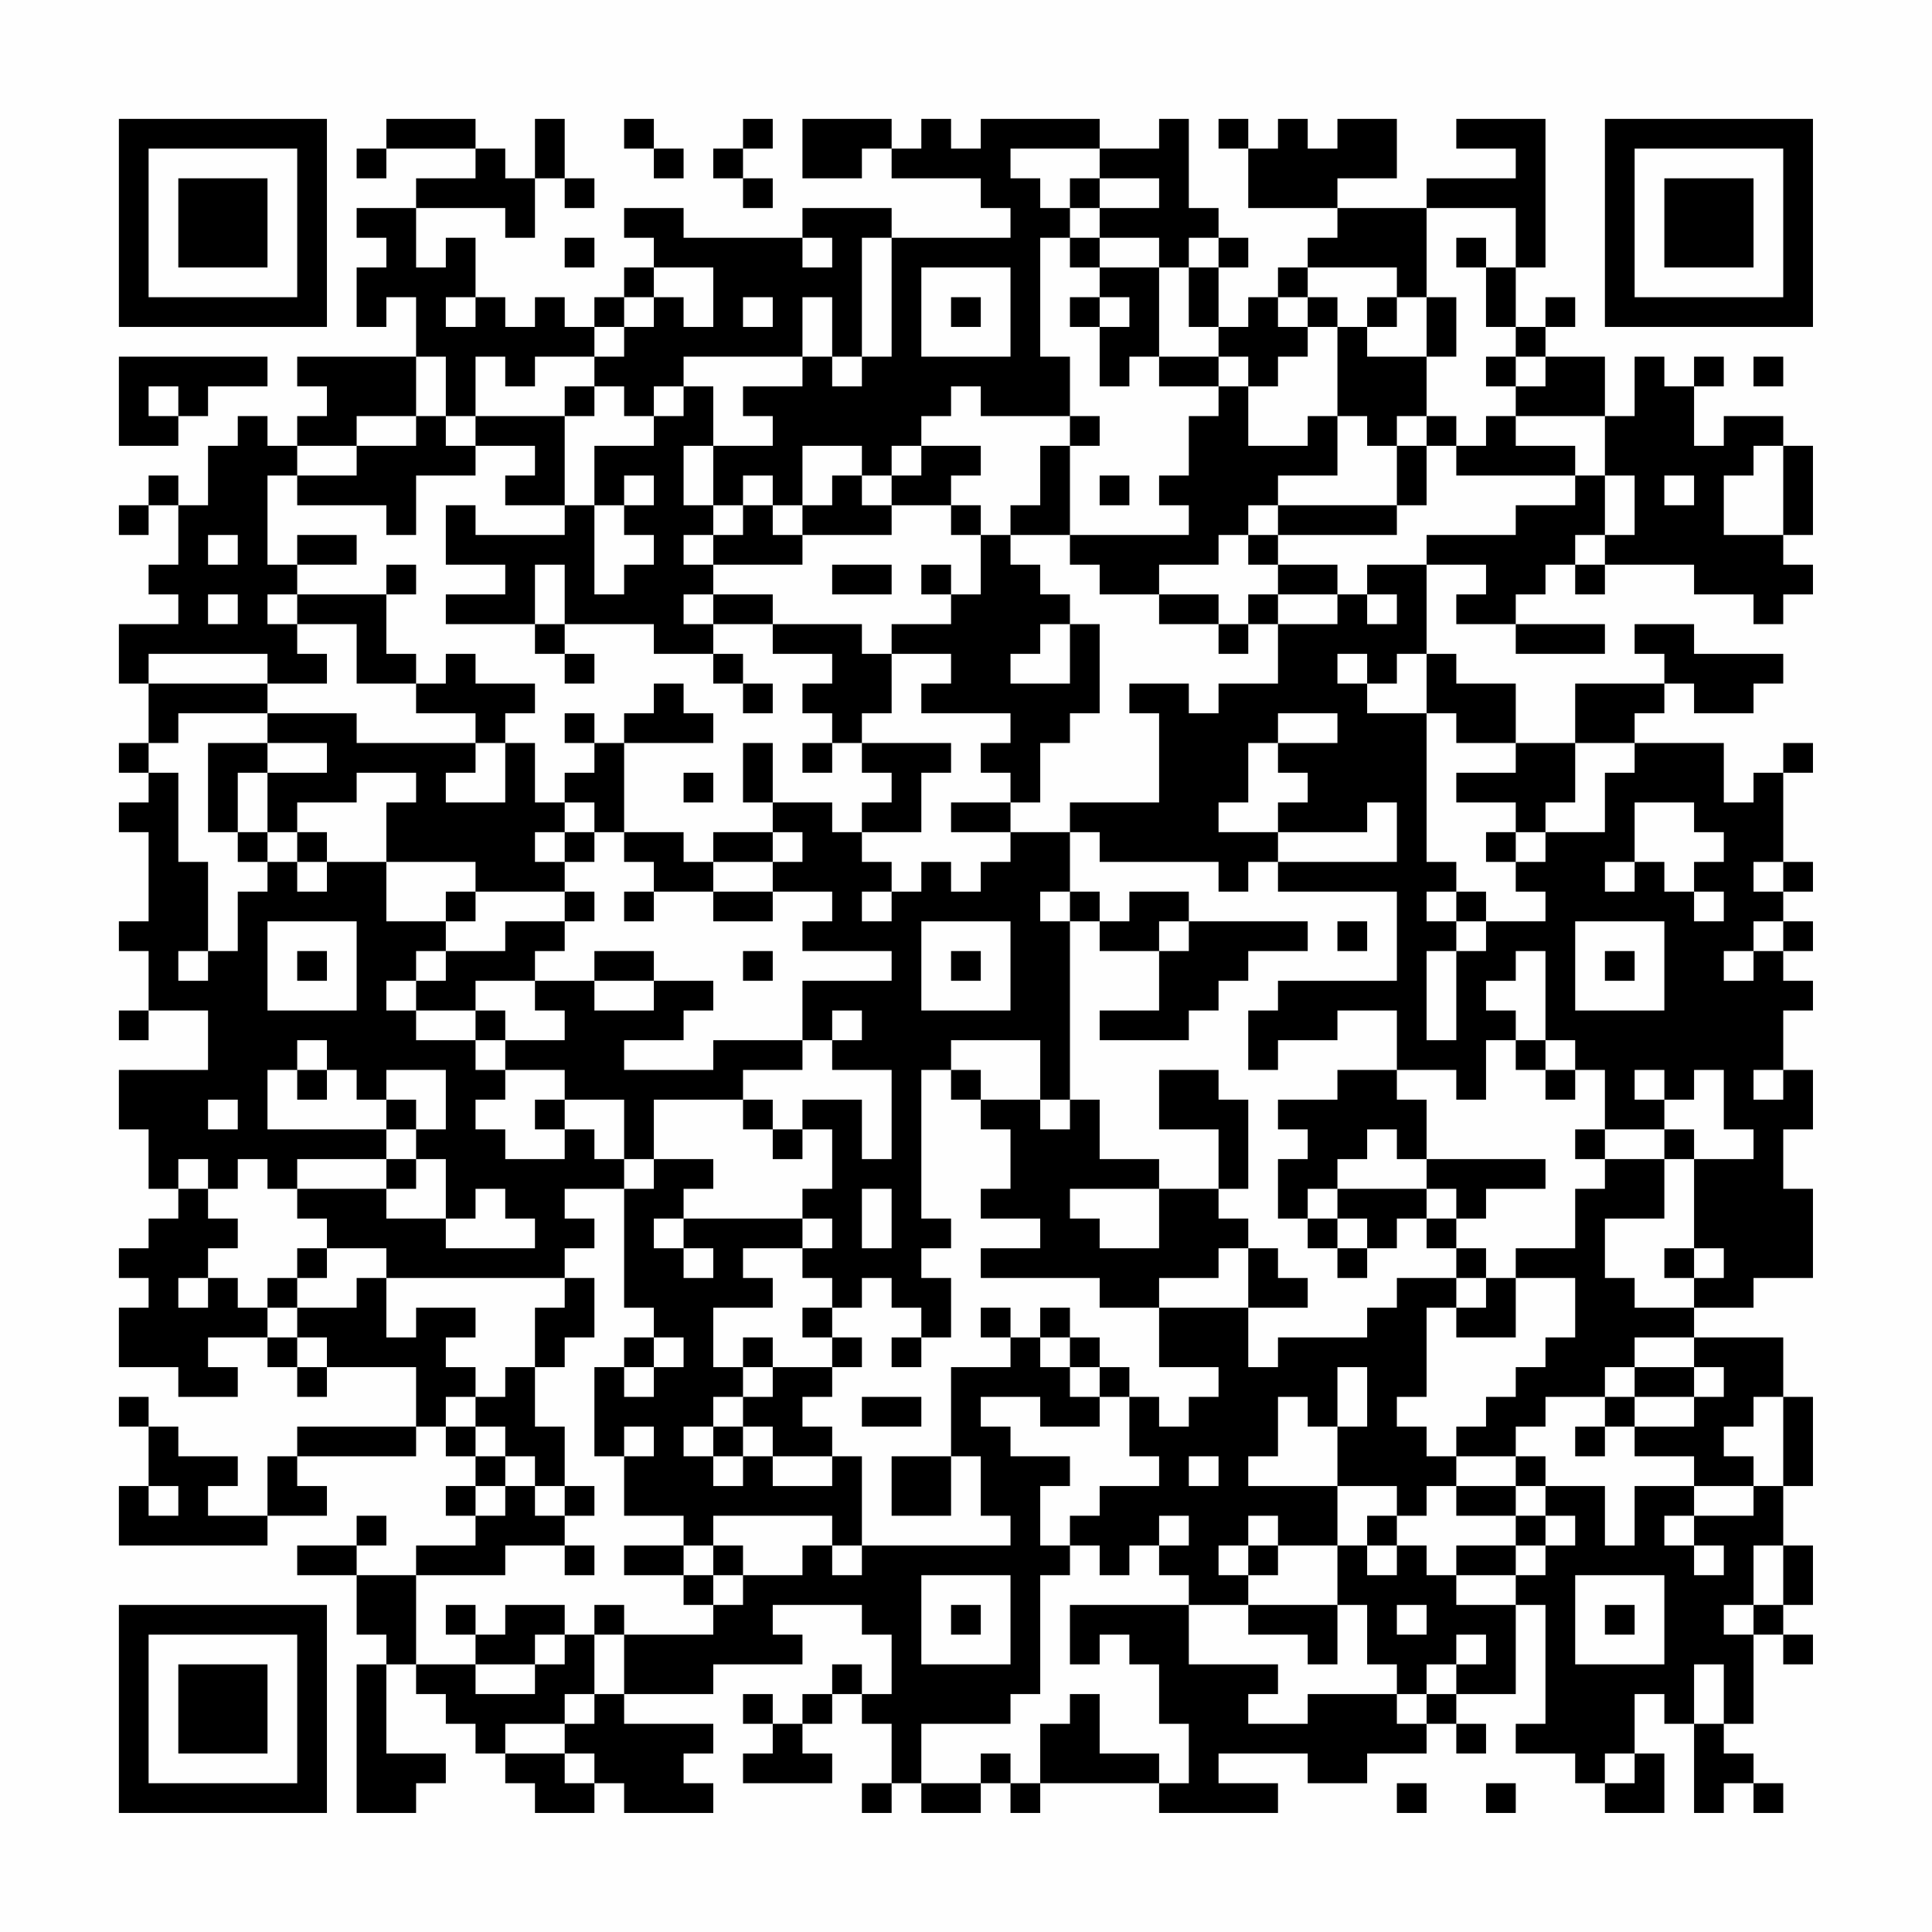 <?xml version="1.0" encoding="UTF-8"?>
<svg xmlns="http://www.w3.org/2000/svg" version="1.1" width="300" height="300" viewBox="0 0 300 300"><rect x="0" y="0" width="300" height="300" fill="#fefefe"/><g transform="scale(4.615)"><g transform="translate(4,4)"><path fill-rule="evenodd" d="M9 0L9 1L8 1L8 2L9 2L9 1L12 1L12 2L10 2L10 3L8 3L8 4L9 4L9 5L8 5L8 7L9 7L9 6L10 6L10 8L6 8L6 9L7 9L7 10L6 10L6 11L5 11L5 10L4 10L4 11L3 11L3 13L2 13L2 12L1 12L1 13L0 13L0 14L1 14L1 13L2 13L2 15L1 15L1 16L2 16L2 17L0 17L0 19L1 19L1 21L0 21L0 22L1 22L1 23L0 23L0 24L1 24L1 27L0 27L0 28L1 28L1 30L0 30L0 31L1 31L1 30L3 30L3 32L0 32L0 34L1 34L1 36L2 36L2 37L1 37L1 38L0 38L0 39L1 39L1 40L0 40L0 42L2 42L2 43L4 43L4 42L3 42L3 41L5 41L5 42L6 42L6 43L7 43L7 42L10 42L10 44L6 44L6 45L5 45L5 47L3 47L3 46L4 46L4 45L2 45L2 44L1 44L1 43L0 43L0 44L1 44L1 46L0 46L0 48L5 48L5 47L7 47L7 46L6 46L6 45L10 45L10 44L11 44L11 45L12 45L12 46L11 46L11 47L12 47L12 48L10 48L10 49L8 49L8 48L9 48L9 47L8 47L8 48L6 48L6 49L8 49L8 51L9 51L9 52L8 52L8 57L10 57L10 56L11 56L11 55L9 55L9 52L10 52L10 53L11 53L11 54L12 54L12 55L13 55L13 56L14 56L14 57L16 57L16 56L17 56L17 57L20 57L20 56L19 56L19 55L20 55L20 54L17 54L17 53L20 53L20 52L23 52L23 51L22 51L22 50L25 50L25 51L26 51L26 53L25 53L25 52L24 52L24 53L23 53L23 54L22 54L22 53L21 53L21 54L22 54L22 55L21 55L21 56L24 56L24 55L23 55L23 54L24 54L24 53L25 53L25 54L26 54L26 56L25 56L25 57L26 57L26 56L27 56L27 57L29 57L29 56L30 56L30 57L31 57L31 56L35 56L35 57L39 57L39 56L37 56L37 55L40 55L40 56L42 56L42 55L44 55L44 54L45 54L45 55L46 55L46 54L45 54L45 53L47 53L47 50L48 50L48 54L47 54L47 55L49 55L49 56L50 56L50 57L52 57L52 55L51 55L51 53L52 53L52 54L53 54L53 57L54 57L54 56L55 56L55 57L56 57L56 56L55 56L55 55L54 55L54 54L55 54L55 51L56 51L56 52L57 52L57 51L56 51L56 50L57 50L57 48L56 48L56 46L57 46L57 43L56 43L56 41L53 41L53 40L55 40L55 39L57 39L57 36L56 36L56 34L57 34L57 32L56 32L56 30L57 30L57 29L56 29L56 28L57 28L57 27L56 27L56 26L57 26L57 25L56 25L56 22L57 22L57 21L56 21L56 22L55 22L55 23L54 23L54 21L51 21L51 20L52 20L52 19L53 19L53 20L55 20L55 19L56 19L56 18L53 18L53 17L51 17L51 18L52 18L52 19L49 19L49 21L47 21L47 19L45 19L45 18L44 18L44 15L46 15L46 16L45 16L45 17L47 17L47 18L50 18L50 17L47 17L47 16L48 16L48 15L49 15L49 16L50 16L50 15L53 15L53 16L55 16L55 17L56 17L56 16L57 16L57 15L56 15L56 14L57 14L57 11L56 11L56 10L54 10L54 11L53 11L53 9L54 9L54 8L53 8L53 9L52 9L52 8L51 8L51 10L50 10L50 8L48 8L48 7L49 7L49 6L48 6L48 7L47 7L47 5L48 5L48 0L45 0L45 1L47 1L47 2L44 2L44 3L41 3L41 2L43 2L43 0L41 0L41 1L40 1L40 0L39 0L39 1L38 1L38 0L37 0L37 1L38 1L38 3L41 3L41 4L40 4L40 5L39 5L39 6L38 6L38 7L37 7L37 5L38 5L38 4L37 4L37 3L36 3L36 0L35 0L35 1L33 1L33 0L29 0L29 1L28 1L28 0L27 0L27 1L26 1L26 0L23 0L23 2L25 2L25 1L26 1L26 2L29 2L29 3L30 3L30 4L26 4L26 3L23 3L23 4L19 4L19 3L17 3L17 4L18 4L18 5L17 5L17 6L16 6L16 7L15 7L15 6L14 6L14 7L13 7L13 6L12 6L12 4L11 4L11 5L10 5L10 3L13 3L13 4L14 4L14 2L15 2L15 3L16 3L16 2L15 2L15 0L14 0L14 2L13 2L13 1L12 1L12 0ZM17 0L17 1L18 1L18 2L19 2L19 1L18 1L18 0ZM21 0L21 1L20 1L20 2L21 2L21 3L22 3L22 2L21 2L21 1L22 1L22 0ZM30 1L30 2L31 2L31 3L32 3L32 4L31 4L31 8L32 8L32 10L29 10L29 9L28 9L28 10L27 10L27 11L26 11L26 12L25 12L25 11L23 11L23 13L22 13L22 12L21 12L21 13L20 13L20 11L22 11L22 10L21 10L21 9L23 9L23 8L24 8L24 9L25 9L25 8L26 8L26 4L25 4L25 8L24 8L24 6L23 6L23 8L19 8L19 9L18 9L18 10L17 10L17 9L16 9L16 8L17 8L17 7L18 7L18 6L19 6L19 7L20 7L20 5L18 5L18 6L17 6L17 7L16 7L16 8L14 8L14 9L13 9L13 8L12 8L12 10L11 10L11 8L10 8L10 10L8 10L8 11L6 11L6 12L5 12L5 15L6 15L6 16L5 16L5 17L6 17L6 18L7 18L7 19L5 19L5 18L1 18L1 19L5 19L5 20L2 20L2 21L1 21L1 22L2 22L2 25L3 25L3 28L2 28L2 29L3 29L3 28L4 28L4 26L5 26L5 25L6 25L6 26L7 26L7 25L9 25L9 27L11 27L11 28L10 28L10 29L9 29L9 30L10 30L10 31L12 31L12 32L13 32L13 33L12 33L12 34L13 34L13 35L15 35L15 34L16 34L16 35L17 35L17 36L15 36L15 37L16 37L16 38L15 38L15 39L9 39L9 38L7 38L7 37L6 37L6 36L9 36L9 37L11 37L11 38L14 38L14 37L13 37L13 36L12 36L12 37L11 37L11 35L10 35L10 34L11 34L11 32L9 32L9 33L8 33L8 32L7 32L7 31L6 31L6 32L5 32L5 34L9 34L9 35L6 35L6 36L5 36L5 35L4 35L4 36L3 36L3 35L2 35L2 36L3 36L3 37L4 37L4 38L3 38L3 39L2 39L2 40L3 40L3 39L4 39L4 40L5 40L5 41L6 41L6 42L7 42L7 41L6 41L6 40L8 40L8 39L9 39L9 41L10 41L10 40L12 40L12 41L11 41L11 42L12 42L12 43L11 43L11 44L12 44L12 45L13 45L13 46L12 46L12 47L13 47L13 46L14 46L14 47L15 47L15 48L13 48L13 49L10 49L10 52L12 52L12 53L14 53L14 52L15 52L15 51L16 51L16 53L15 53L15 54L13 54L13 55L15 55L15 56L16 56L16 55L15 55L15 54L16 54L16 53L17 53L17 51L20 51L20 50L21 50L21 49L23 49L23 48L24 48L24 49L25 49L25 48L30 48L30 47L29 47L29 45L28 45L28 42L30 42L30 41L31 41L31 42L32 42L32 43L33 43L33 44L31 44L31 43L29 43L29 44L30 44L30 45L32 45L32 46L31 46L31 48L32 48L32 49L31 49L31 53L30 53L30 54L27 54L27 56L29 56L29 55L30 55L30 56L31 56L31 54L32 54L32 53L33 53L33 55L35 55L35 56L36 56L36 54L35 54L35 52L34 52L34 51L33 51L33 52L32 52L32 50L36 50L36 52L39 52L39 53L38 53L38 54L40 54L40 53L43 53L43 54L44 54L44 53L45 53L45 52L46 52L46 51L45 51L45 52L44 52L44 53L43 53L43 52L42 52L42 50L41 50L41 48L42 48L42 49L43 49L43 48L44 48L44 49L45 49L45 50L47 50L47 49L48 49L48 48L49 48L49 47L48 47L48 46L50 46L50 48L51 48L51 46L53 46L53 47L52 47L52 48L53 48L53 49L54 49L54 48L53 48L53 47L55 47L55 46L56 46L56 43L55 43L55 44L54 44L54 45L55 45L55 46L53 46L53 45L51 45L51 44L53 44L53 43L54 43L54 42L53 42L53 41L51 41L51 42L50 42L50 43L48 43L48 44L47 44L47 45L45 45L45 44L46 44L46 43L47 43L47 42L48 42L48 41L49 41L49 39L47 39L47 38L49 38L49 36L50 36L50 35L52 35L52 37L50 37L50 39L51 39L51 40L53 40L53 39L54 39L54 38L53 38L53 35L55 35L55 34L54 34L54 32L53 32L53 33L52 33L52 32L51 32L51 33L52 33L52 34L50 34L50 32L49 32L49 31L48 31L48 28L47 28L47 29L46 29L46 30L47 30L47 31L46 31L46 33L45 33L45 32L43 32L43 30L41 30L41 31L39 31L39 32L38 32L38 30L39 30L39 29L43 29L43 26L39 26L39 25L43 25L43 23L42 23L42 24L39 24L39 23L40 23L40 22L39 22L39 21L41 21L41 20L39 20L39 21L38 21L38 23L37 23L37 24L39 24L39 25L38 25L38 26L37 26L37 25L33 25L33 24L32 24L32 23L35 23L35 20L34 20L34 19L36 19L36 20L37 20L37 19L39 19L39 17L41 17L41 16L42 16L42 17L43 17L43 16L42 16L42 15L44 15L44 14L47 14L47 13L49 13L49 12L50 12L50 14L49 14L49 15L50 15L50 14L51 14L51 12L50 12L50 10L47 10L47 9L48 9L48 8L47 8L47 7L46 7L46 5L47 5L47 3L44 3L44 6L43 6L43 5L40 5L40 6L39 6L39 7L40 7L40 8L39 8L39 9L38 9L38 8L37 8L37 7L36 7L36 5L37 5L37 4L36 4L36 5L35 5L35 4L33 4L33 3L35 3L35 2L33 2L33 1ZM32 2L32 3L33 3L33 2ZM15 4L15 5L16 5L16 4ZM23 4L23 5L24 5L24 4ZM32 4L32 5L33 5L33 6L32 6L32 7L33 7L33 9L34 9L34 8L35 8L35 9L37 9L37 10L36 10L36 12L35 12L35 13L36 13L36 14L32 14L32 11L33 11L33 10L32 10L32 11L31 11L31 13L30 13L30 14L29 14L29 13L28 13L28 12L29 12L29 11L27 11L27 12L26 12L26 13L25 13L25 12L24 12L24 13L23 13L23 14L22 14L22 13L21 13L21 14L20 14L20 13L19 13L19 11L20 11L20 9L19 9L19 10L18 10L18 11L16 11L16 13L15 13L15 10L16 10L16 9L15 9L15 10L12 10L12 11L11 11L11 10L10 10L10 11L8 11L8 12L6 12L6 13L9 13L9 14L10 14L10 12L12 12L12 11L14 11L14 12L13 12L13 13L15 13L15 14L12 14L12 13L11 13L11 15L13 15L13 16L11 16L11 17L14 17L14 18L15 18L15 19L16 19L16 18L15 18L15 17L18 17L18 18L20 18L20 19L21 19L21 20L22 20L22 19L21 19L21 18L20 18L20 17L22 17L22 18L24 18L24 19L23 19L23 20L24 20L24 21L23 21L23 22L24 22L24 21L25 21L25 22L26 22L26 23L25 23L25 24L24 24L24 23L22 23L22 21L21 21L21 23L22 23L22 24L20 24L20 25L19 25L19 24L17 24L17 21L20 21L20 20L19 20L19 19L18 19L18 20L17 20L17 21L16 21L16 20L15 20L15 21L16 21L16 22L15 22L15 23L14 23L14 21L13 21L13 20L14 20L14 19L12 19L12 18L11 18L11 19L10 19L10 18L9 18L9 16L10 16L10 15L9 15L9 16L6 16L6 17L8 17L8 19L10 19L10 20L12 20L12 21L8 21L8 20L5 20L5 21L3 21L3 24L4 24L4 25L5 25L5 24L6 24L6 25L7 25L7 24L6 24L6 23L8 23L8 22L10 22L10 23L9 23L9 25L12 25L12 26L11 26L11 27L12 27L12 26L15 26L15 27L13 27L13 28L11 28L11 29L10 29L10 30L12 30L12 31L13 31L13 32L15 32L15 33L14 33L14 34L15 34L15 33L17 33L17 35L18 35L18 36L17 36L17 40L18 40L18 41L17 41L17 42L16 42L16 45L17 45L17 47L19 47L19 48L17 48L17 49L19 49L19 50L20 50L20 49L21 49L21 48L20 48L20 47L24 47L24 48L25 48L25 45L24 45L24 44L23 44L23 43L24 43L24 42L25 42L25 41L24 41L24 40L25 40L25 39L26 39L26 40L27 40L27 41L26 41L26 42L27 42L27 41L28 41L28 39L27 39L27 38L28 38L28 37L27 37L27 32L28 32L28 33L29 33L29 34L30 34L30 36L29 36L29 37L31 37L31 38L29 38L29 39L33 39L33 40L35 40L35 42L37 42L37 43L36 43L36 44L35 44L35 43L34 43L34 42L33 42L33 41L32 41L32 40L31 40L31 41L32 41L32 42L33 42L33 43L34 43L34 45L35 45L35 46L33 46L33 47L32 47L32 48L33 48L33 49L34 49L34 48L35 48L35 49L36 49L36 50L38 50L38 51L40 51L40 52L41 52L41 50L38 50L38 49L39 49L39 48L41 48L41 46L43 46L43 47L42 47L42 48L43 48L43 47L44 47L44 46L45 46L45 47L47 47L47 48L45 48L45 49L47 49L47 48L48 48L48 47L47 47L47 46L48 46L48 45L47 45L47 46L45 46L45 45L44 45L44 44L43 44L43 43L44 43L44 40L45 40L45 41L47 41L47 39L46 39L46 38L45 38L45 37L46 37L46 36L48 36L48 35L44 35L44 33L43 33L43 32L41 32L41 33L39 33L39 34L40 34L40 35L39 35L39 37L40 37L40 38L41 38L41 39L42 39L42 38L43 38L43 37L44 37L44 38L45 38L45 39L43 39L43 40L42 40L42 41L39 41L39 42L38 42L38 40L40 40L40 39L39 39L39 38L38 38L38 37L37 37L37 36L38 36L38 33L37 33L37 32L35 32L35 34L37 34L37 36L35 36L35 35L33 35L33 33L32 33L32 27L33 27L33 28L35 28L35 30L33 30L33 31L36 31L36 30L37 30L37 29L38 29L38 28L40 28L40 27L36 27L36 26L34 26L34 27L33 27L33 26L32 26L32 24L30 24L30 23L31 23L31 21L32 21L32 20L33 20L33 17L32 17L32 16L31 16L31 15L30 15L30 14L32 14L32 15L33 15L33 16L35 16L35 17L37 17L37 18L38 18L38 17L39 17L39 16L41 16L41 15L39 15L39 14L43 14L43 13L44 13L44 11L45 11L45 12L49 12L49 11L47 11L47 10L46 10L46 11L45 11L45 10L44 10L44 8L45 8L45 6L44 6L44 8L42 8L42 7L43 7L43 6L42 6L42 7L41 7L41 6L40 6L40 7L41 7L41 10L40 10L40 11L38 11L38 9L37 9L37 8L35 8L35 5L33 5L33 4ZM45 4L45 5L46 5L46 4ZM27 5L27 8L30 8L30 5ZM11 6L11 7L12 7L12 6ZM21 6L21 7L22 7L22 6ZM28 6L28 7L29 7L29 6ZM33 6L33 7L34 7L34 6ZM0 8L0 11L2 11L2 10L3 10L3 9L5 9L5 8ZM46 8L46 9L47 9L47 8ZM55 8L55 9L56 9L56 8ZM1 9L1 10L2 10L2 9ZM41 10L41 12L39 12L39 13L38 13L38 14L37 14L37 15L35 15L35 16L37 16L37 17L38 17L38 16L39 16L39 15L38 15L38 14L39 14L39 13L43 13L43 11L44 11L44 10L43 10L43 11L42 11L42 10ZM55 11L55 12L54 12L54 14L56 14L56 11ZM17 12L17 13L16 13L16 16L17 16L17 15L18 15L18 14L17 14L17 13L18 13L18 12ZM33 12L33 13L34 13L34 12ZM52 12L52 13L53 13L53 12ZM26 13L26 14L23 14L23 15L20 15L20 14L19 14L19 15L20 15L20 16L19 16L19 17L20 17L20 16L22 16L22 17L25 17L25 18L26 18L26 20L25 20L25 21L28 21L28 22L27 22L27 24L25 24L25 25L26 25L26 26L25 26L25 27L26 27L26 26L27 26L27 25L28 25L28 26L29 26L29 25L30 25L30 24L28 24L28 23L30 23L30 22L29 22L29 21L30 21L30 20L27 20L27 19L28 19L28 18L26 18L26 17L28 17L28 16L29 16L29 14L28 14L28 13ZM3 14L3 15L4 15L4 14ZM6 14L6 15L8 15L8 14ZM14 15L14 17L15 17L15 15ZM24 15L24 16L26 16L26 15ZM27 15L27 16L28 16L28 15ZM3 16L3 17L4 17L4 16ZM31 17L31 18L30 18L30 19L32 19L32 17ZM41 18L41 19L42 19L42 20L44 20L44 25L45 25L45 26L44 26L44 27L45 27L45 28L44 28L44 31L45 31L45 28L46 28L46 27L48 27L48 26L47 26L47 25L48 25L48 24L50 24L50 22L51 22L51 21L49 21L49 23L48 23L48 24L47 24L47 23L45 23L45 22L47 22L47 21L45 21L45 20L44 20L44 18L43 18L43 19L42 19L42 18ZM5 21L5 22L4 22L4 24L5 24L5 22L7 22L7 21ZM12 21L12 22L11 22L11 23L13 23L13 21ZM19 22L19 23L20 23L20 22ZM15 23L15 24L14 24L14 25L15 25L15 26L16 26L16 27L15 27L15 28L14 28L14 29L12 29L12 30L13 30L13 31L15 31L15 30L14 30L14 29L16 29L16 30L18 30L18 29L20 29L20 30L19 30L19 31L17 31L17 32L20 32L20 31L23 31L23 32L21 32L21 33L18 33L18 35L20 35L20 36L19 36L19 37L18 37L18 38L19 38L19 39L20 39L20 38L19 38L19 37L23 37L23 38L21 38L21 39L22 39L22 40L20 40L20 42L21 42L21 43L20 43L20 44L19 44L19 45L20 45L20 46L21 46L21 45L22 45L22 46L24 46L24 45L22 45L22 44L21 44L21 43L22 43L22 42L24 42L24 41L23 41L23 40L24 40L24 39L23 39L23 38L24 38L24 37L23 37L23 36L24 36L24 34L23 34L23 33L25 33L25 35L26 35L26 32L24 32L24 31L25 31L25 30L24 30L24 31L23 31L23 29L26 29L26 28L23 28L23 27L24 27L24 26L22 26L22 25L23 25L23 24L22 24L22 25L20 25L20 26L18 26L18 25L17 25L17 24L16 24L16 23ZM51 23L51 25L50 25L50 26L51 26L51 25L52 25L52 26L53 26L53 27L54 27L54 26L53 26L53 25L54 25L54 24L53 24L53 23ZM15 24L15 25L16 25L16 24ZM46 24L46 25L47 25L47 24ZM55 25L55 26L56 26L56 25ZM17 26L17 27L18 27L18 26ZM20 26L20 27L22 27L22 26ZM31 26L31 27L32 27L32 26ZM45 26L45 27L46 27L46 26ZM5 27L5 30L8 30L8 27ZM27 27L27 30L30 30L30 27ZM35 27L35 28L36 28L36 27ZM41 27L41 28L42 28L42 27ZM49 27L49 30L52 30L52 27ZM55 27L55 28L54 28L54 29L55 29L55 28L56 28L56 27ZM6 28L6 29L7 29L7 28ZM16 28L16 29L18 29L18 28ZM21 28L21 29L22 29L22 28ZM28 28L28 29L29 29L29 28ZM50 28L50 29L51 29L51 28ZM28 31L28 32L29 32L29 33L31 33L31 34L32 34L32 33L31 33L31 31ZM47 31L47 32L48 32L48 33L49 33L49 32L48 32L48 31ZM6 32L6 33L7 33L7 32ZM55 32L55 33L56 33L56 32ZM3 33L3 34L4 34L4 33ZM9 33L9 34L10 34L10 33ZM21 33L21 34L22 34L22 35L23 35L23 34L22 34L22 33ZM42 34L42 35L41 35L41 36L40 36L40 37L41 37L41 38L42 38L42 37L41 37L41 36L44 36L44 37L45 37L45 36L44 36L44 35L43 35L43 34ZM49 34L49 35L50 35L50 34ZM52 34L52 35L53 35L53 34ZM9 35L9 36L10 36L10 35ZM25 36L25 38L26 38L26 36ZM32 36L32 37L33 37L33 38L35 38L35 36ZM6 38L6 39L5 39L5 40L6 40L6 39L7 39L7 38ZM37 38L37 39L35 39L35 40L38 40L38 38ZM52 38L52 39L53 39L53 38ZM15 39L15 40L14 40L14 42L13 42L13 43L12 43L12 44L13 44L13 45L14 45L14 46L15 46L15 47L16 47L16 46L15 46L15 44L14 44L14 42L15 42L15 41L16 41L16 39ZM45 39L45 40L46 40L46 39ZM29 40L29 41L30 41L30 40ZM18 41L18 42L17 42L17 43L18 43L18 42L19 42L19 41ZM21 41L21 42L22 42L22 41ZM41 42L41 44L40 44L40 43L39 43L39 45L38 45L38 46L41 46L41 44L42 44L42 42ZM51 42L51 43L50 43L50 44L49 44L49 45L50 45L50 44L51 44L51 43L53 43L53 42ZM25 43L25 44L27 44L27 43ZM17 44L17 45L18 45L18 44ZM20 44L20 45L21 45L21 44ZM26 45L26 47L28 47L28 45ZM36 45L36 46L37 46L37 45ZM1 46L1 47L2 47L2 46ZM35 47L35 48L36 48L36 47ZM38 47L38 48L37 48L37 49L38 49L38 48L39 48L39 47ZM15 48L15 49L16 49L16 48ZM19 48L19 49L20 49L20 48ZM55 48L55 50L54 50L54 51L55 51L55 50L56 50L56 48ZM27 49L27 52L30 52L30 49ZM49 49L49 52L52 52L52 49ZM11 50L11 51L12 51L12 52L14 52L14 51L15 51L15 50L13 50L13 51L12 51L12 50ZM16 50L16 51L17 51L17 50ZM28 50L28 51L29 51L29 50ZM43 50L43 51L44 51L44 50ZM50 50L50 51L51 51L51 50ZM53 52L53 54L54 54L54 52ZM50 55L50 56L51 56L51 55ZM43 56L43 57L44 57L44 56ZM46 56L46 57L47 57L47 56ZM0 0L0 7L7 7L7 0ZM1 1L1 6L6 6L6 1ZM2 2L2 5L5 5L5 2ZM50 0L50 7L57 7L57 0ZM51 1L51 6L56 6L56 1ZM52 2L52 5L55 5L55 2ZM0 50L0 57L7 57L7 50ZM1 51L1 56L6 56L6 51ZM2 52L2 55L5 55L5 52Z" fill="#000000"/></g></g></svg>
